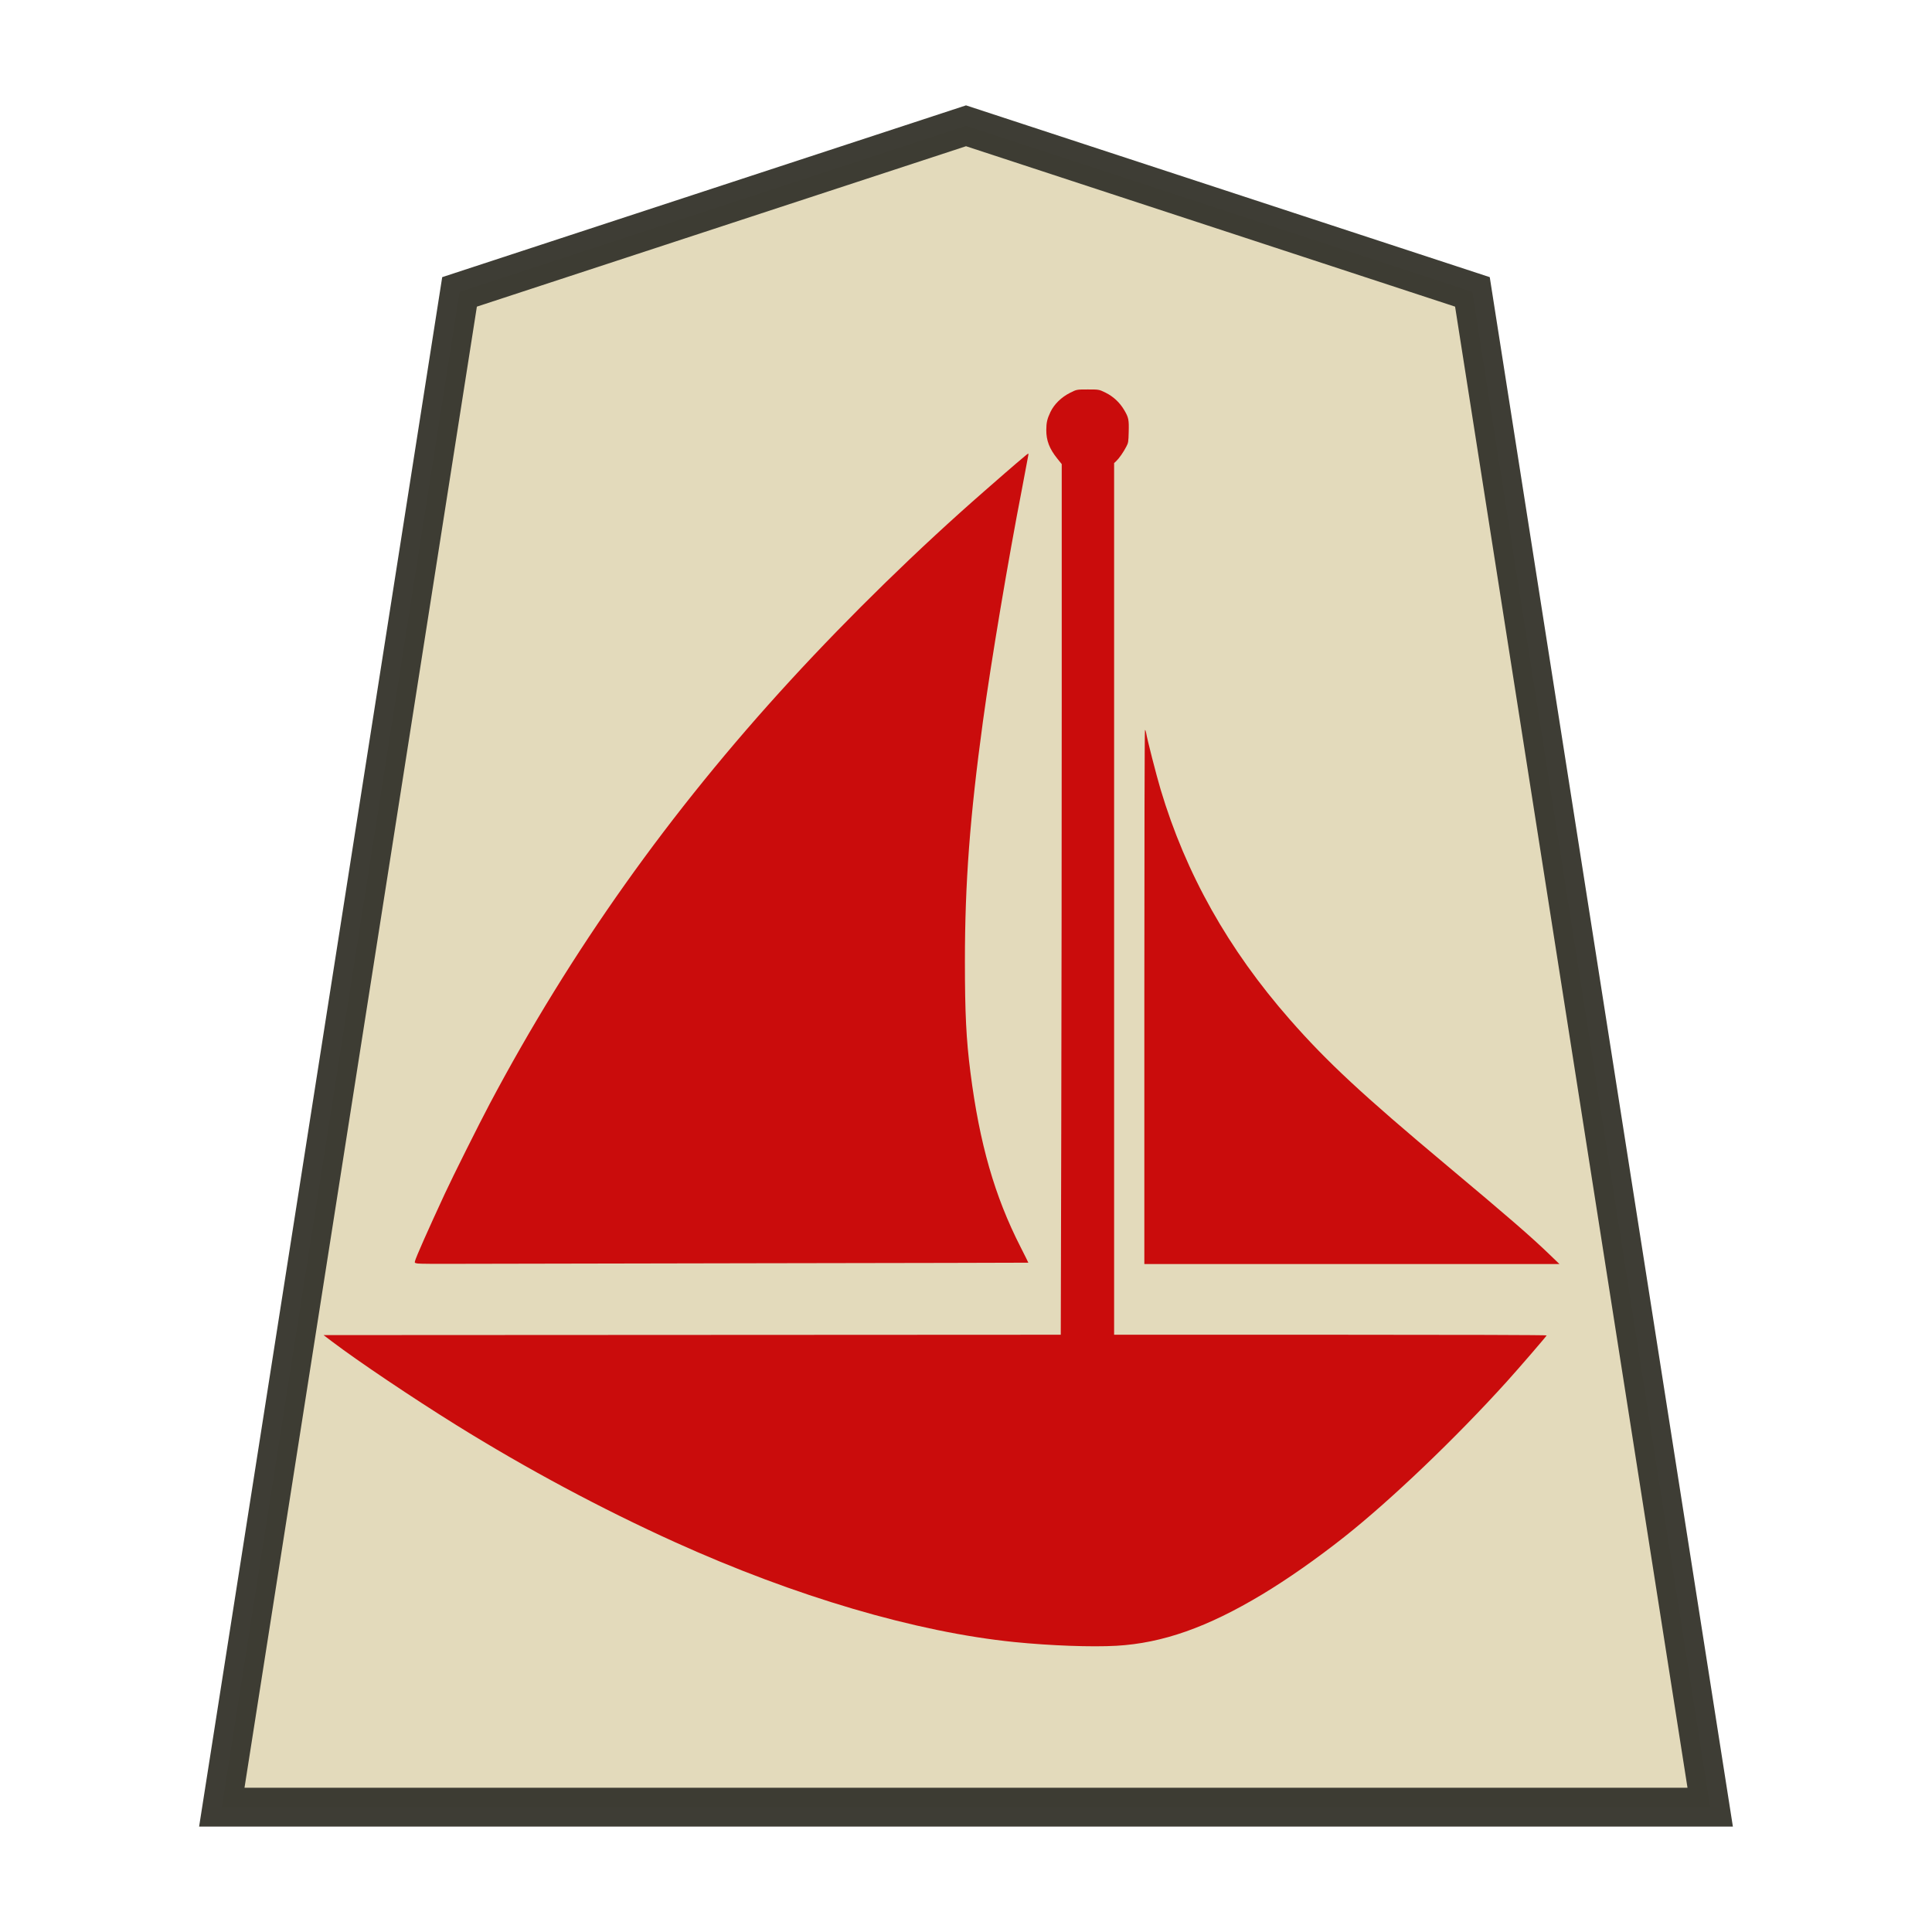 <?xml version="1.0" encoding="UTF-8" standalone="no"?>
<svg
   width="52.157"
   height="52.157"
   version="1.1"
   id="svg10503"
   sodipodi:docname="Boat UP.svg"
   inkscape:version="1.3 (0e150ed6c4, 2023-07-21)"
   xml:space="preserve"
   xmlns:inkscape="http://www.inkscape.org/namespaces/inkscape"
   xmlns:sodipodi="http://sodipodi.sourceforge.net/DTD/sodipodi-0.dtd"
   xmlns="http://www.w3.org/2000/svg"
   xmlns:svg="http://www.w3.org/2000/svg"
   xmlns:rdf="http://www.w3.org/1999/02/22-rdf-syntax-ns#"
   xmlns:cc="http://creativecommons.org/ns#"
   xmlns:dc="http://purl.org/dc/elements/1.1/"><defs
     id="defs10507" /><sodipodi:namedview
     pagecolor="#ffffff"
     bordercolor="#666666"
     borderopacity="1"
     objecttolerance="10"
     gridtolerance="10"
     guidetolerance="10"
     inkscape:pageopacity="0"
     inkscape:pageshadow="2"
     inkscape:window-width="3840"
     inkscape:window-height="2036"
     id="namedview10505"
     showgrid="false"
     inkscape:zoom="9.663132"
     inkscape:cx="79.218622"
     inkscape:cy="22.818689"
     inkscape:window-x="-12"
     inkscape:window-y="-12"
     inkscape:window-maximized="1"
     inkscape:current-layer="svg10503"
     inkscape:showpageshadow="2"
     inkscape:pagecheckerboard="0"
     inkscape:deskcolor="#d1d1d1" /><path
     d="m 26.079,3.396 -13.673,4.484 -6.418,40.907 h 40.181 l -6.419,-40.907 z"
     opacity="0.98"
     fill="#fee572"
     fill-opacity=".992"
     stroke="#000000"
     stroke-width="1.048"
     id="path10471"
     style="fill:#e2d9ba;fill-opacity:1;stroke:#393830;stroke-opacity:0.992" /><path
     style="fill:#ca0c0c;fill-opacity:1;stroke-width:0.02"
     d="m 30.138,44.43 c 1.246,-0.071 2.457,-0.498 3.935,-1.386 0.687,-0.413 1.472,-0.963 2.222,-1.556 1.255,-0.993 3.01,-2.671 4.376,-4.182 0.324,-0.358 1.073,-1.226 1.083,-1.255 0.004,-0.011 -2.325,-0.018 -5.835,-0.018 h -5.842 v -11.766 -11.766 l 0.062,-0.058 c 0.075,-0.071 0.191,-0.238 0.268,-0.387 0.054,-0.103 0.057,-0.127 0.064,-0.397 0.009,-0.33 -0.003,-0.387 -0.12,-0.586 -0.122,-0.208 -0.296,-0.37 -0.506,-0.473 -0.176,-0.086 -0.176,-0.086 -0.477,-0.086 -0.301,0 -0.301,0 -0.478,0.089 -0.238,0.12 -0.431,0.309 -0.531,0.518 -0.089,0.187 -0.112,0.286 -0.113,0.488 -9.5e-4,0.285 0.085,0.507 0.297,0.771 l 0.12,0.149 v 6.305 c 0,3.468 -0.006,8.756 -0.013,11.752 l -0.013,5.447 -9.951,0.005 -9.951,0.005 0.239,0.181 c 0.695,0.527 2.166,1.515 3.346,2.249 1.891,1.176 3.922,2.263 5.901,3.159 3.246,1.469 6.511,2.43 9.169,2.698 0.965,0.097 2.081,0.138 2.748,0.1 z M 41.833,33.868 c -0.506,-0.488 -1.118,-1.018 -2.772,-2.403 -2.277,-1.906 -3.236,-2.797 -4.237,-3.938 -1.666,-1.899 -2.811,-3.937 -3.492,-6.215 -0.115,-0.385 -0.365,-1.362 -0.391,-1.53 -0.008,-0.046 -0.021,-0.079 -0.031,-0.073 -0.01,0.006 -0.017,3.118 -0.017,7.213 v 7.202 h 5.603 5.603 z m -21.368,0.235 c 4.011,-0.006 7.294,-0.013 7.296,-0.015 0.002,-0.003 -0.094,-0.195 -0.212,-0.427 -0.699,-1.371 -1.105,-2.787 -1.351,-4.711 -0.114,-0.888 -0.149,-1.599 -0.149,-2.995 0,-2.119 0.135,-3.904 0.486,-6.477 0.224,-1.637 0.681,-4.359 1.054,-6.278 0.057,-0.292 0.14,-0.738 0.17,-0.904 0.012,-0.068 0.012,-0.068 -0.094,0.02 -0.12,0.099 -0.339,0.287 -0.544,0.465 -0.077,0.067 -0.318,0.278 -0.537,0.469 -1.78,1.553 -3.629,3.358 -5.245,5.117 -3.265,3.555 -5.926,7.301 -8.116,11.428 -0.285,0.538 -0.999,1.965 -1.213,2.428 -0.458,0.988 -0.779,1.713 -0.807,1.823 -0.012,0.049 -0.009,0.052 0.081,0.065 0.052,0.007 0.498,0.011 0.991,0.008 0.494,-0.003 4.179,-0.01 8.191,-0.016 z"
     id="path6" /></svg>
